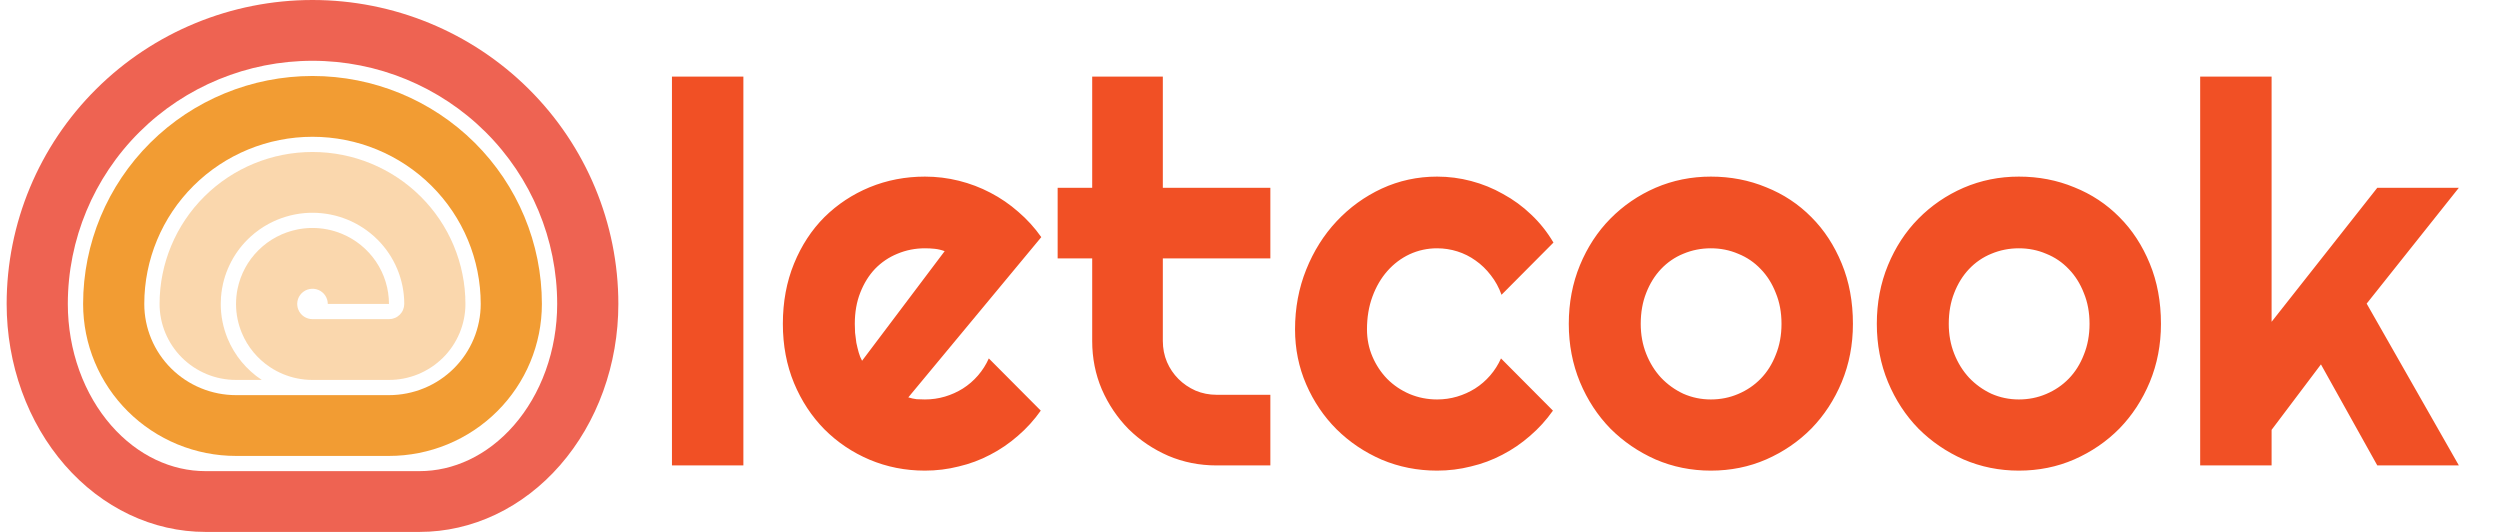 <svg width="188" height="40" viewBox="0 0 188 40" fill="none" xmlns="http://www.w3.org/2000/svg">
<g clip-path="url(#clip0_15_1009)">
<path fill-rule="evenodd" clip-rule="evenodd" d="M29.25 34.286C30.76 34.286 32.256 33.99 33.651 33.416C35.046 32.841 36.314 32 37.382 30.938C38.45 29.877 39.297 28.617 39.875 27.231C40.453 25.844 40.75 24.358 40.75 22.857C40.75 18.311 38.932 13.95 35.698 10.735C32.463 7.52 28.075 5.714 23.5 5.714C18.925 5.714 14.537 7.52 11.302 10.735C8.067 13.95 6.25 18.311 6.25 22.857C6.25 24.358 6.547 25.844 7.125 27.231C7.703 28.617 8.55 29.877 9.618 30.938C10.686 32 11.954 32.841 13.349 33.416C14.744 33.99 16.24 34.286 17.75 34.286H29.25ZM23.5 10.286C20.145 10.286 16.927 11.61 14.555 13.968C12.183 16.325 10.85 19.523 10.85 22.857C10.85 23.758 11.028 24.649 11.375 25.481C11.722 26.313 12.23 27.069 12.871 27.706C13.512 28.343 14.272 28.848 15.11 29.192C15.947 29.537 16.844 29.714 17.75 29.714H29.25C30.156 29.714 31.053 29.537 31.89 29.192C32.728 28.848 33.488 28.343 34.129 27.706C34.77 27.069 35.278 26.313 35.625 25.481C35.971 24.649 36.15 23.758 36.15 22.857C36.15 19.523 34.817 16.325 32.445 13.968C30.073 11.61 26.855 10.286 23.5 10.286Z" fill="#F29C33"/>
<path fill-rule="evenodd" clip-rule="evenodd" d="M15.45 40C13.487 40 11.543 39.557 9.729 38.695C7.915 37.834 6.267 36.571 4.879 34.979C3.491 33.387 2.389 31.497 1.638 29.418C0.887 27.338 0.5 25.108 0.5 22.857C0.5 16.795 2.923 10.981 7.237 6.695C11.55 2.408 17.4 0 23.5 0C29.6 0 35.45 2.408 39.763 6.695C44.077 10.981 46.5 16.795 46.5 22.857C46.5 25.108 46.113 27.338 45.362 29.418C44.611 31.497 43.509 33.387 42.121 34.979C40.733 36.571 39.085 37.834 37.271 38.695C35.457 39.557 33.513 40 31.55 40H15.45ZM10.489 9.927C13.94 6.498 18.62 4.571 23.5 4.571C28.38 4.571 33.06 6.498 36.511 9.927C39.961 13.357 41.9 18.007 41.9 22.857C41.9 24.592 41.602 26.298 41.033 27.873C40.464 29.448 39.643 30.84 38.645 31.985C37.648 33.128 36.5 33.995 35.288 34.571C34.078 35.145 32.81 35.429 31.55 35.429H15.45C14.19 35.429 12.922 35.145 11.713 34.571C10.5 33.995 9.352 33.128 8.355 31.985C7.357 30.84 6.536 29.448 5.967 27.873C5.399 26.298 5.1 24.592 5.1 22.857C5.1 18.007 7.039 13.357 10.489 9.927Z" fill="#EE6352"/>
<path opacity="0.4" d="M29.25 28.571H23.495C23.108 28.571 22.725 28.532 22.35 28.456C21.623 28.309 20.928 28.022 20.305 27.608C19.36 26.98 18.623 26.088 18.188 25.044C18.047 24.705 17.939 24.356 17.866 24C17.714 23.259 17.711 22.491 17.86 21.742C18.082 20.634 18.63 19.616 19.434 18.817C20.238 18.017 21.263 17.473 22.378 17.253C22.413 17.246 22.448 17.239 22.483 17.233C22.82 17.173 23.16 17.143 23.5 17.143C24.252 17.143 24.999 17.289 25.7 17.578C26.751 18.01 27.649 18.743 28.281 19.682C28.913 20.622 29.25 21.727 29.25 22.857H24.65C24.65 22.631 24.583 22.41 24.456 22.222C24.33 22.034 24.15 21.888 23.94 21.801C23.73 21.715 23.499 21.692 23.276 21.736C23.052 21.78 22.848 21.889 22.687 22.049C22.526 22.209 22.416 22.413 22.372 22.634C22.328 22.856 22.351 23.086 22.438 23.294C22.525 23.503 22.672 23.682 22.861 23.807C23.05 23.933 23.273 24 23.5 24H29.25C29.401 24 29.551 23.97 29.69 23.913C29.83 23.856 29.956 23.771 30.063 23.665C30.17 23.559 30.255 23.433 30.312 23.294C30.37 23.156 30.4 23.007 30.4 22.857C30.4 21.038 29.673 19.294 28.379 18.009C27.085 16.722 25.33 16 23.5 16C23.302 16 23.104 16.009 22.908 16.025C22.426 16.067 21.951 16.158 21.493 16.297C21.042 16.433 20.607 16.614 20.193 16.839C19.719 17.096 19.274 17.409 18.869 17.774C18.785 17.85 18.702 17.928 18.621 18.009C18.055 18.571 17.597 19.221 17.262 19.927C17.094 20.28 16.956 20.647 16.851 21.024C16.731 21.454 16.653 21.898 16.619 22.348C16.606 22.517 16.6 22.687 16.6 22.857C16.6 23.753 16.777 24.645 17.125 25.481C17.648 26.734 18.532 27.805 19.667 28.559C19.673 28.563 19.68 28.567 19.686 28.571H17.75C16.995 28.571 16.247 28.424 15.55 28.137C14.852 27.849 14.218 27.428 13.684 26.898C13.15 26.367 12.727 25.737 12.438 25.044C12.149 24.351 12 23.608 12 22.857C12 19.826 13.212 16.919 15.368 14.776C17.525 12.633 20.45 11.429 23.5 11.429C26.55 11.429 29.475 12.633 31.632 14.776C33.788 16.919 35 19.826 35 22.857C35 23.608 34.851 24.351 34.562 25.044C34.273 25.737 33.85 26.367 33.316 26.898C32.782 27.428 32.148 27.849 31.45 28.137C30.753 28.424 30.005 28.571 29.25 28.571Z" fill="#F29C33"/>
</g>
<path d="M55.902 35H50.531V5.762H55.902V35ZM68.305 29.883C68.513 29.948 68.721 29.994 68.93 30.02C69.138 30.033 69.346 30.039 69.555 30.039C70.076 30.039 70.577 29.967 71.059 29.824C71.54 29.681 71.99 29.479 72.406 29.219C72.836 28.945 73.213 28.62 73.539 28.242C73.878 27.852 74.151 27.422 74.359 26.953L78.266 30.879C77.771 31.582 77.198 32.214 76.547 32.773C75.909 33.333 75.212 33.809 74.457 34.199C73.715 34.59 72.927 34.883 72.094 35.078C71.273 35.286 70.427 35.391 69.555 35.391C68.083 35.391 66.697 35.117 65.394 34.57C64.106 34.023 62.973 33.262 61.996 32.285C61.033 31.309 60.271 30.15 59.711 28.809C59.151 27.454 58.871 25.97 58.871 24.355C58.871 22.702 59.151 21.191 59.711 19.824C60.271 18.457 61.033 17.292 61.996 16.328C62.973 15.365 64.106 14.616 65.394 14.082C66.697 13.548 68.083 13.281 69.555 13.281C70.427 13.281 71.28 13.385 72.113 13.594C72.947 13.802 73.734 14.102 74.477 14.492C75.232 14.883 75.935 15.365 76.586 15.938C77.237 16.497 77.81 17.129 78.305 17.832L68.305 29.883ZM71.039 18.887C70.792 18.796 70.544 18.737 70.297 18.711C70.062 18.685 69.815 18.672 69.555 18.672C68.826 18.672 68.135 18.809 67.484 19.082C66.846 19.342 66.287 19.72 65.805 20.215C65.336 20.71 64.965 21.309 64.691 22.012C64.418 22.702 64.281 23.483 64.281 24.355C64.281 24.551 64.288 24.772 64.301 25.02C64.327 25.267 64.359 25.521 64.398 25.781C64.451 26.029 64.509 26.27 64.574 26.504C64.639 26.738 64.724 26.947 64.828 27.129L71.039 18.887ZM91.488 35C90.199 35 88.988 34.759 87.856 34.277C86.723 33.783 85.727 33.112 84.867 32.266C84.021 31.406 83.35 30.41 82.856 29.277C82.374 28.145 82.133 26.934 82.133 25.645V19.434H79.535V14.121H82.133V5.762H87.445V14.121H95.531V19.434H87.445V25.645C87.445 26.204 87.549 26.732 87.758 27.227C87.966 27.708 88.253 28.131 88.617 28.496C88.982 28.861 89.412 29.154 89.906 29.375C90.401 29.583 90.928 29.688 91.488 29.688H95.531V35H91.488ZM116.82 18.242L112.914 22.168C112.719 21.621 112.452 21.133 112.113 20.703C111.775 20.26 111.391 19.889 110.961 19.59C110.544 19.29 110.089 19.062 109.594 18.906C109.099 18.75 108.591 18.672 108.07 18.672C107.341 18.672 106.651 18.822 106 19.121C105.362 19.421 104.802 19.844 104.32 20.391C103.852 20.924 103.48 21.562 103.207 22.305C102.934 23.047 102.797 23.867 102.797 24.766C102.797 25.495 102.934 26.178 103.207 26.816C103.48 27.454 103.852 28.014 104.32 28.496C104.802 28.978 105.362 29.355 106 29.629C106.651 29.902 107.341 30.039 108.07 30.039C108.591 30.039 109.092 29.967 109.574 29.824C110.056 29.681 110.505 29.479 110.922 29.219C111.352 28.945 111.729 28.62 112.055 28.242C112.393 27.852 112.667 27.422 112.875 26.953L116.781 30.879C116.286 31.582 115.714 32.214 115.062 32.773C114.424 33.333 113.728 33.809 112.973 34.199C112.23 34.59 111.443 34.883 110.609 35.078C109.789 35.286 108.943 35.391 108.07 35.391C106.599 35.391 105.212 35.117 103.91 34.57C102.621 34.01 101.488 33.249 100.512 32.285C99.548 31.322 98.787 30.195 98.227 28.906C97.667 27.617 97.387 26.237 97.387 24.766C97.387 23.164 97.667 21.667 98.227 20.273C98.787 18.88 99.548 17.669 100.512 16.641C101.488 15.599 102.621 14.779 103.91 14.18C105.212 13.581 106.599 13.281 108.07 13.281C108.943 13.281 109.796 13.392 110.629 13.613C111.475 13.835 112.276 14.16 113.031 14.59C113.799 15.007 114.503 15.521 115.141 16.133C115.792 16.745 116.352 17.448 116.82 18.242ZM139.34 24.355C139.34 25.918 139.06 27.376 138.5 28.73C137.94 30.072 137.178 31.237 136.215 32.227C135.251 33.203 134.118 33.978 132.816 34.551C131.527 35.111 130.141 35.391 128.656 35.391C127.185 35.391 125.798 35.111 124.496 34.551C123.207 33.978 122.074 33.203 121.098 32.227C120.134 31.237 119.372 30.072 118.812 28.73C118.253 27.376 117.973 25.918 117.973 24.355C117.973 22.767 118.253 21.296 118.812 19.941C119.372 18.587 120.134 17.422 121.098 16.445C122.074 15.456 123.207 14.681 124.496 14.121C125.798 13.561 127.185 13.281 128.656 13.281C130.141 13.281 131.527 13.548 132.816 14.082C134.118 14.603 135.251 15.352 136.215 16.328C137.178 17.292 137.94 18.457 138.5 19.824C139.06 21.178 139.34 22.689 139.34 24.355ZM133.969 24.355C133.969 23.496 133.826 22.721 133.539 22.031C133.266 21.328 132.888 20.729 132.406 20.234C131.924 19.727 131.358 19.342 130.707 19.082C130.069 18.809 129.385 18.672 128.656 18.672C127.927 18.672 127.237 18.809 126.586 19.082C125.948 19.342 125.388 19.727 124.906 20.234C124.438 20.729 124.066 21.328 123.793 22.031C123.52 22.721 123.383 23.496 123.383 24.355C123.383 25.163 123.52 25.912 123.793 26.602C124.066 27.292 124.438 27.891 124.906 28.398C125.388 28.906 125.948 29.31 126.586 29.609C127.237 29.896 127.927 30.039 128.656 30.039C129.385 30.039 130.069 29.902 130.707 29.629C131.358 29.355 131.924 28.971 132.406 28.477C132.888 27.982 133.266 27.383 133.539 26.68C133.826 25.977 133.969 25.202 133.969 24.355ZM162.504 24.355C162.504 25.918 162.224 27.376 161.664 28.73C161.104 30.072 160.342 31.237 159.379 32.227C158.415 33.203 157.283 33.978 155.98 34.551C154.691 35.111 153.305 35.391 151.82 35.391C150.349 35.391 148.962 35.111 147.66 34.551C146.371 33.978 145.238 33.203 144.262 32.227C143.298 31.237 142.536 30.072 141.977 28.73C141.417 27.376 141.137 25.918 141.137 24.355C141.137 22.767 141.417 21.296 141.977 19.941C142.536 18.587 143.298 17.422 144.262 16.445C145.238 15.456 146.371 14.681 147.66 14.121C148.962 13.561 150.349 13.281 151.82 13.281C153.305 13.281 154.691 13.548 155.98 14.082C157.283 14.603 158.415 15.352 159.379 16.328C160.342 17.292 161.104 18.457 161.664 19.824C162.224 21.178 162.504 22.689 162.504 24.355ZM157.133 24.355C157.133 23.496 156.99 22.721 156.703 22.031C156.43 21.328 156.052 20.729 155.57 20.234C155.089 19.727 154.522 19.342 153.871 19.082C153.233 18.809 152.549 18.672 151.82 18.672C151.091 18.672 150.401 18.809 149.75 19.082C149.112 19.342 148.552 19.727 148.07 20.234C147.602 20.729 147.23 21.328 146.957 22.031C146.684 22.721 146.547 23.496 146.547 24.355C146.547 25.163 146.684 25.912 146.957 26.602C147.23 27.292 147.602 27.891 148.07 28.398C148.552 28.906 149.112 29.31 149.75 29.609C150.401 29.896 151.091 30.039 151.82 30.039C152.549 30.039 153.233 29.902 153.871 29.629C154.522 29.355 155.089 28.971 155.57 28.477C156.052 27.982 156.43 27.383 156.703 26.68C156.99 25.977 157.133 25.202 157.133 24.355ZM170.824 35H165.453V5.762H170.824V24.199L178.773 14.121H184.906L177.973 22.832L184.906 35H178.773L174.535 27.402L170.824 32.324V35Z" fill="#F15025"/>
<defs>
<clipPath id="clip0_15_1009">
<rect width="46" height="40" fill="white" transform="translate(0.5)"/>
</clipPath>
</defs>
</svg>
